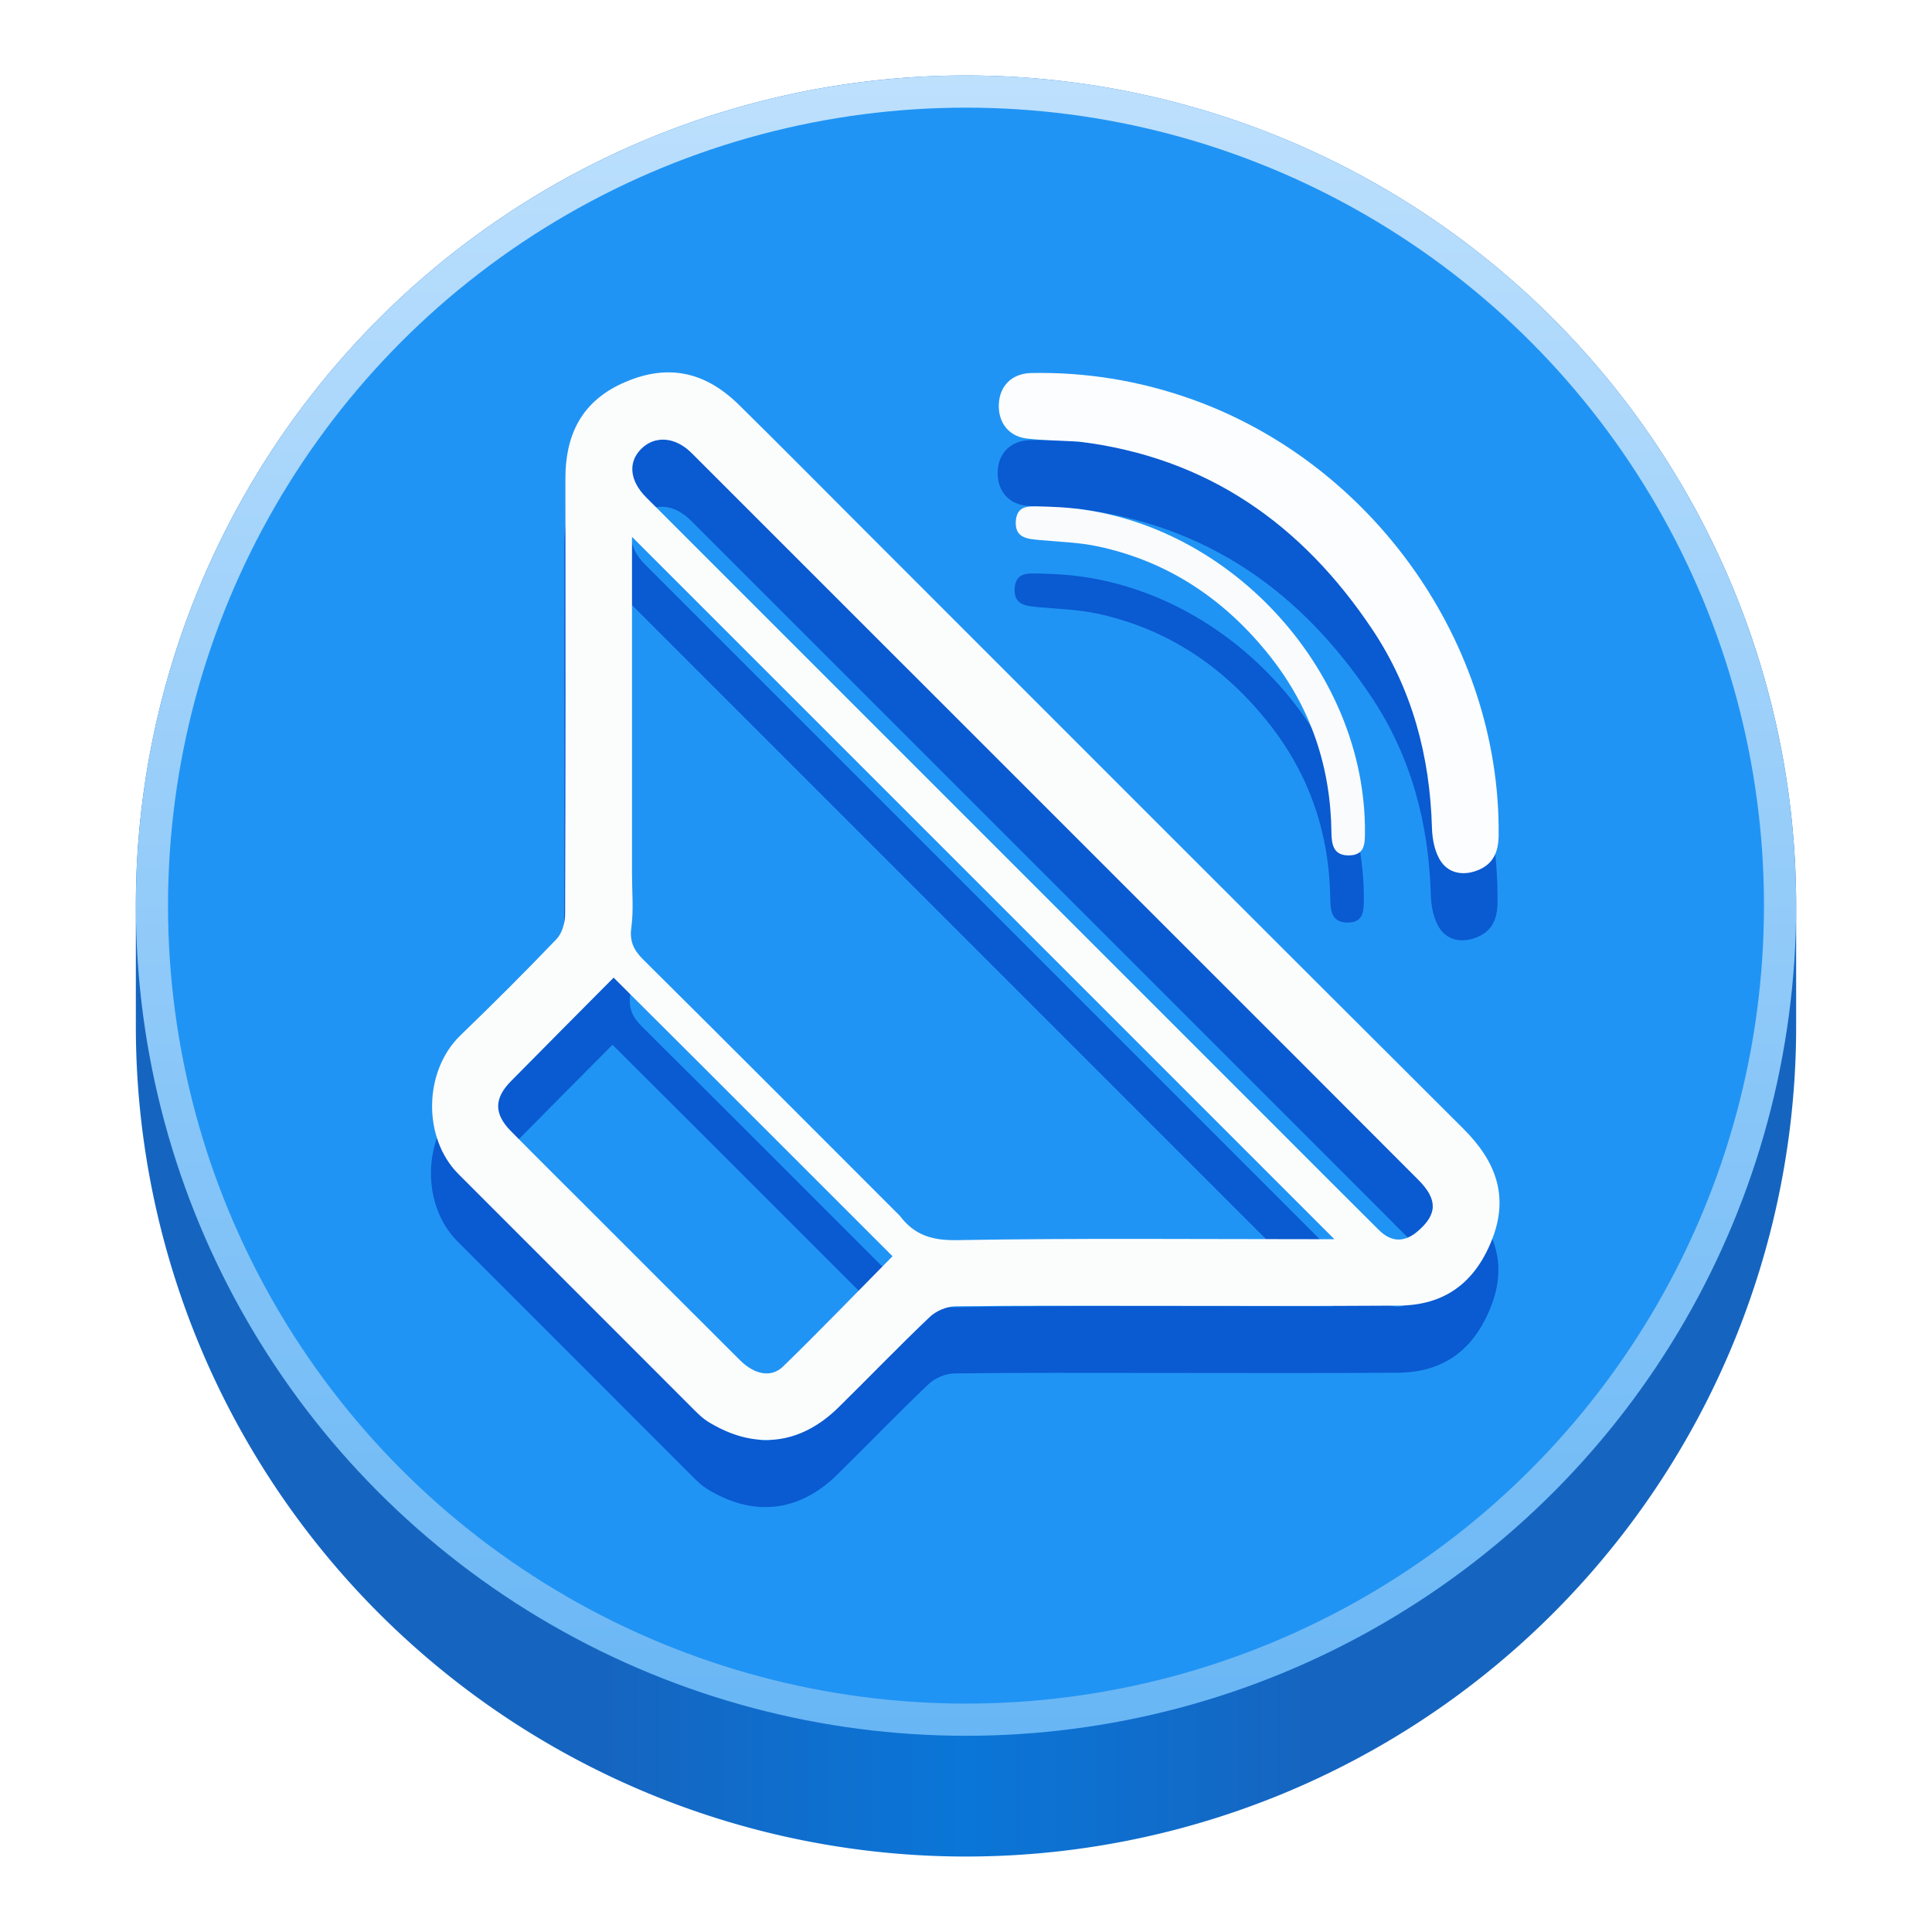 <?xml version="1.0" encoding="UTF-8" standalone="no"?>
<!-- Created with Inkscape (http://www.inkscape.org/) -->

<svg
   width="128"
   height="128"
   viewBox="0 0 128 128"
   version="1.1"
   id="svg5"
   inkscape:version="1.4.2 (ebf0e940d0, 2025-05-08)"
   sodipodi:docname="net.audiorelay.AudioRelay.svg"
   xmlns:inkscape="http://www.inkscape.org/namespaces/inkscape"
   xmlns:sodipodi="http://sodipodi.sourceforge.net/DTD/sodipodi-0.dtd"
   xmlns:xlink="http://www.w3.org/1999/xlink"
   xmlns="http://www.w3.org/2000/svg"
   xmlns:svg="http://www.w3.org/2000/svg">
  <sodipodi:namedview
     id="namedview7"
     pagecolor="#ffffff"
     bordercolor="#666666"
     borderopacity="1"
     inkscape:pageshadow="2"
     inkscape:pageopacity="0.0"
     inkscape:pagecheckerboard="true"
     inkscape:document-units="px"
     showgrid="false"
     inkscape:showpageshadow="false"
     showborder="true"
     inkscape:snap-page="true"
     inkscape:zoom="4.4653988"
     inkscape:cx="31.688099"
     inkscape:cy="54.86632"
     inkscape:window-width="1920"
     inkscape:window-height="1011"
     inkscape:window-x="0"
     inkscape:window-y="0"
     inkscape:window-maximized="1"
     inkscape:current-layer="layer2"
     inkscape:snap-bbox="true"
     inkscape:snap-bbox-midpoints="true"
     inkscape:snap-bbox-edge-midpoints="true"
     inkscape:bbox-nodes="true"
     inkscape:bbox-paths="true"
     inkscape:snap-intersection-paths="true"
     inkscape:object-paths="true"
     inkscape:snap-smooth-nodes="true"
     inkscape:snap-midpoints="true"
     inkscape:deskcolor="#d1d1d1" />
  <defs
     id="defs2">
    <linearGradient
       inkscape:collect="always"
       id="linearGradient408">
      <stop
         style="stop-color:#68b6f5;stop-opacity:1;"
         offset="0"
         id="stop404" />
      <stop
         style="stop-color:#bde0fd;stop-opacity:1;"
         offset="1"
         id="stop406" />
    </linearGradient>
    <linearGradient
       inkscape:collect="always"
       id="linearGradient7939">
      <stop
         style="stop-color:#1565c0;stop-opacity:1"
         offset="0"
         id="stop7935" />
      <stop
         style="stop-color:#1565c0;stop-opacity:1"
         offset="0.283"
         id="stop8493" />
      <stop
         style="stop-color:#0a76d8;stop-opacity:1;"
         offset="0.5"
         id="stop8233" />
      <stop
         style="stop-color:#1565c0;stop-opacity:1"
         offset="0.706"
         id="stop8751" />
      <stop
         style="stop-color:#1565c0;stop-opacity:1"
         offset="1"
         id="stop7937" />
    </linearGradient>
    <linearGradient
       y2="236"
       x2="96"
       y1="236"
       x1="32"
       gradientTransform="translate(604.817,170.586)"
       gradientUnits="userSpaceOnUse"
       id="linearGradient1099"
       xlink:href="#linearGradient1036" />
    <linearGradient
       id="linearGradient1036">
      <stop
         id="stop1032"
         offset="0"
         style="stop-color:#d5d3cf;stop-opacity:1;" />
      <stop
         id="stop1034"
         offset="1"
         style="stop-color:#f6f5f4;stop-opacity:1" />
    </linearGradient>
    <radialGradient
       r="32"
       fy="-76"
       fx="-244"
       cy="-76"
       cx="-244"
       gradientTransform="matrix(0.883,0,0,0.883,-460.35,463.12)"
       gradientUnits="userSpaceOnUse"
       id="radialGradient1103"
       xlink:href="#linearGradient1069" />
    <linearGradient
       id="linearGradient1069">
      <stop
         id="stop1065"
         offset="0"
         style="stop-color:#d5d3cf;stop-opacity:1" />
      <stop
         id="stop1067-1"
         offset="1"
         style="stop-color:#949390;stop-opacity:1" />
    </linearGradient>
    <linearGradient
       gradientUnits="userSpaceOnUse"
       y2="232"
       x2="64"
       y1="262.5"
       x1="64"
       id="linearGradient1027"
       xlink:href="#linearGradient1025"
       gradientTransform="translate(-470.586,432.817)" />
    <linearGradient
       id="linearGradient1025">
      <stop
         id="stop1021"
         offset="0"
         style="stop-color:#9a9996;stop-opacity:1" />
      <stop
         id="stop1023"
         offset="1"
         style="stop-color:#77767b;stop-opacity:1" />
    </linearGradient>
    <inkscape:path-effect
       effect="spiro"
       id="path-effect35304-9"
       is_visible="true" />
    <clipPath
       clipPathUnits="userSpaceOnUse"
       id="clipPath1609-7">
      <path
         sodipodi:nodetypes="cccccc"
         inkscape:connector-curvature="0"
         id="path1611-5"
         d="m 252,116 28,-28 v -8 h -36 v 36 z"
         style="fill:#e74747;stroke:none;stroke-width:0.25px;stroke-linecap:butt;stroke-linejoin:miter;stroke-opacity:1" />
    </clipPath>
    <radialGradient
       r="32"
       fy="-76"
       fx="-244"
       cy="-76"
       cx="-244"
       gradientTransform="matrix(0.883,0,0,0.883,-460.35,463.12)"
       gradientUnits="userSpaceOnUse"
       id="radialGradient1103-5"
       xlink:href="#linearGradient1069" />
    <inkscape:path-effect
       effect="spiro"
       id="path-effect35304-9-2"
       is_visible="true" />
    <clipPath
       clipPathUnits="userSpaceOnUse"
       id="clipPath1609-7-7">
      <path
         sodipodi:nodetypes="cccccc"
         inkscape:connector-curvature="0"
         id="path1611-5-0"
         d="m 252,116 28,-28 v -8 h -36 v 36 z"
         style="fill:#e74747;stroke:none;stroke-width:0.25px;stroke-linecap:butt;stroke-linejoin:miter;stroke-opacity:1" />
    </clipPath>
    <clipPath
       clipPathUnits="userSpaceOnUse"
       id="clipPath744">
      <rect
         style="fill:#1e88e5;fill-opacity:1;stroke-width:0.265"
         id="rect746"
         width="541.867"
         height="541.867"
         x="0"
         y="1.5987212e-14"
         rx="79.375"
         ry="79.375" />
    </clipPath>
    <clipPath
       clipPathUnits="userSpaceOnUse"
       id="clipPath62">
      <rect
         style="fill:#1e88e5;fill-opacity:1;stroke-width:0.265"
         id="rect64"
         width="541.867"
         height="541.867"
         x="2.2507105e-05"
         y="-0.422"
         rx="79.375"
         ry="79.375" />
    </clipPath>
    <radialGradient
       r="32"
       fy="-76"
       fx="-244"
       cy="-76"
       cx="-244"
       gradientTransform="matrix(0.883,0,0,0.883,-460.35,463.12)"
       gradientUnits="userSpaceOnUse"
       id="radialGradient1103-6"
       xlink:href="#linearGradient1069" />
    <inkscape:path-effect
       effect="spiro"
       id="path-effect35304-9-20"
       is_visible="true" />
    <clipPath
       clipPathUnits="userSpaceOnUse"
       id="clipPath1609-7-2">
      <path
         sodipodi:nodetypes="cccccc"
         inkscape:connector-curvature="0"
         id="path1611-5-3"
         d="m 252,116 28,-28 v -8 h -36 v 36 z"
         style="fill:#e74747;stroke:none;stroke-width:0.25px;stroke-linecap:butt;stroke-linejoin:miter;stroke-opacity:1" />
    </clipPath>
    <linearGradient
       inkscape:collect="always"
       xlink:href="#linearGradient7939"
       id="linearGradient7941"
       x1="9"
       y1="70"
       x2="119"
       y2="70"
       gradientUnits="userSpaceOnUse"
       gradientTransform="translate(0,-2)" />
    <linearGradient
       inkscape:collect="always"
       id="linearGradient156024">
      <stop
         style="stop-color:#cccccc;stop-opacity:1"
         offset="0"
         id="stop156020" />
      <stop
         style="stop-color:#cccccc;stop-opacity:1"
         offset="0.7"
         id="stop175546" />
      <stop
         style="stop-color:#ffffff;stop-opacity:1"
         offset="1"
         id="stop156022" />
    </linearGradient>
    <radialGradient
       r="32"
       fy="-76"
       fx="-244"
       cy="-76"
       cx="-244"
       gradientTransform="matrix(0.883,0,0,0.883,-460.35,463.12)"
       gradientUnits="userSpaceOnUse"
       id="radialGradient1103-56"
       xlink:href="#linearGradient1069" />
    <inkscape:path-effect
       effect="spiro"
       id="path-effect35304-9-7"
       is_visible="true" />
    <clipPath
       clipPathUnits="userSpaceOnUse"
       id="clipPath1609-7-0">
      <path
         sodipodi:nodetypes="cccccc"
         inkscape:connector-curvature="0"
         id="path1611-5-9"
         d="m 252,116 28,-28 v -8 h -36 v 36 z"
         style="fill:#e74747;stroke:none;stroke-width:0.25px;stroke-linecap:butt;stroke-linejoin:miter;stroke-opacity:1" />
    </clipPath>
    <clipPath
       clipPathUnits="userSpaceOnUse"
       id="clipPath744-3">
      <rect
         style="fill:#1e88e5;fill-opacity:1;stroke-width:0.265"
         id="rect746-6"
         width="541.867"
         height="541.867"
         x="0"
         y="1.5987212e-14"
         rx="79.375"
         ry="79.375" />
    </clipPath>
    <clipPath
       clipPathUnits="userSpaceOnUse"
       id="clipPath62-0">
      <rect
         style="fill:#1e88e5;fill-opacity:1;stroke-width:0.265"
         id="rect64-6"
         width="541.867"
         height="541.867"
         x="2.2507105e-05"
         y="-0.422"
         rx="79.375"
         ry="79.375" />
    </clipPath>
    <linearGradient
       inkscape:collect="always"
       xlink:href="#linearGradient156024"
       id="linearGradient156028"
       x1="45.564"
       y1="66"
       x2="102.92"
       y2="66"
       gradientUnits="userSpaceOnUse" />
    <linearGradient
       inkscape:collect="always"
       xlink:href="#linearGradient408"
       id="linearGradient410"
       x1="64"
       y1="115"
       x2="64"
       y2="5"
       gradientUnits="userSpaceOnUse" />
    <filter
       inkscape:collect="always"
       style="color-interpolation-filters:sRGB"
       id="filter30"
       x="-0.048"
       y="-0.048"
       width="1.096"
       height="1.096">
      <feGaussianBlur
         inkscape:collect="always"
         stdDeviation="5.703"
         id="feGaussianBlur30" />
    </filter>
  </defs>
  <g
     inkscape:groupmode="layer"
     id="layer2"
     inkscape:label="Layer 1">
    <path
       id="circle1035"
       style="fill:url(#linearGradient7941);fill-opacity:1"
       d="M 64 5 A 55 55 0 0 0 9 60 L 9 68 A 55 55 0 0 0 64 123 A 55 55 0 0 0 119 68 L 119 60 A 55 55 0 0 0 64 5 z " />
    <circle
       style="fill:url(#linearGradient410);fill-opacity:1"
       id="path953"
       cx="64"
       cy="60"
       r="55" />
    <circle
       style="fill:#2094f4;fill-opacity:1.0;stroke-width:0.961"
       id="circle342"
       cx="64"
       cy="60"
       r="52.868" />
    <g
       id="g953"
       transform="matrix(0.81,0,0,0.81,114.881,9.278)"
       style="display:none">
      <g
         id="g28177"
         transform="translate(-129.28,0.803)">
        <path
           id="path148362"
           style="fill:url(#linearGradient156028);stroke-width:6.63"
           d="m 99.473,31.369 c -0.55,5.59e-4 -1.136,0.109 -1.736,0.326 L 28.703,58.312 v -0.002 c -2.466,0.964 -3.611,2.138 -3.611,3.213 h -0.012 v 2 2 l 0.012,0.004 c 0.002,0.986 0.967,1.889 2.801,2.471 L 45.564,73.51 81.938,50.609 55.613,74.391 54.342,92.607 v 2 2 c 1.85,0 2.655,-0.805 3.609,-1.76 l 8.635,-8.318 17.898,13.193 c 3.264,1.85 5.598,0.895 6.469,-3.031 l 11.754,-55.377 -0.006,0.008 c 0.15,-0.702 0.211,-1.337 0.211,-1.916 0.003,-0.001 0.005,-0.003 0.008,-0.004 v -2 -2 l -0.008,-0.008 c -0.005,-2.662 -1.485,-4.027 -3.439,-4.025 z" />
        <path
           d="M 28.703,58.312 97.737,31.695 c 3.204,-1.158 6.002,0.782 4.964,5.626 l 0.006,-0.006 L 90.953,92.691 c -0.871,3.926 -3.204,4.881 -6.468,3.031 l -17.899,-13.192 -8.634,8.317 c -0.955,0.955 -1.76,1.76 -3.61,1.76 L 55.613,74.391 88.787,44.421 c 1.444,-1.271 -0.322,-1.987 -2.226,-0.722 L 45.565,69.511 27.892,63.998 c -3.836,-1.217 -3.92,-3.836 0.811,-5.686 z"
           fill="#ffffff"
           id="path938"
           style="stroke-width:6.63" />
      </g>
      <path
         id="path152835"
         style="fill:#e6e6e6;fill-opacity:1"
         d="m -104.2,62.326 v 2 2 l 0.012,0.004 c 0.002,0.986 0.967,1.889 2.801,2.471 l 17.672,5.512 v -4 l -17.672,-5.512 c -1.837,-0.583 -2.801,-1.487 -2.801,-2.475 z" />
      <path
         id="path155887"
         style="fill:#e6e6e6;fill-opacity:1"
         d="m -62.694,83.332 -12.244,10.078 v 2 2 c 1.85,0 2.655,-0.805 3.609,-1.76 l 8.635,-8.318 z" />
    </g>
    <g
       id="g6"
       transform="matrix(0.247,0,0,0.247,72.677,40.65)"
       style="fill:#0a5ad1;fill-opacity:1;stroke:none;stroke-width:11.544;stroke-dasharray:none;stroke-opacity:1;filter:url(#filter30)">
      <path
         fill="#fbfdfd"
         opacity="1"
         stroke="none"
         d="m -60.719,-2.394 c 53.03,53.024 105.765,105.843 158.637,158.526 8.745,8.714 12.468,18.179 7.589,30.182 -4.587,11.284 -12.636,17.233 -24.853,17.32 -21.657,0.155 -43.316,0.054 -64.975,0.057 -17.993,0.003 -35.988,-0.104 -53.978,0.129 -2.328,0.03 -5.163,1.247 -6.861,2.862 -8.327,7.918 -16.292,16.215 -24.492,24.269 -10.346,10.162 -22.598,11.466 -34.995,3.805 -1.343,-0.83 -2.521,-1.972 -3.648,-3.098 -21.093,-21.081 -42.161,-42.187 -63.246,-63.275 -9.728,-9.73 -9.379,-27.71 0.52,-37.259 8.751,-8.442 17.366,-17.033 25.77,-25.819 1.481,-1.548 2.279,-4.374 2.287,-6.613 0.136,-38.985 0.13,-77.97 0.083,-116.955 -0.014,-11.51 4.258,-20.398 15.053,-25.388 11.733,-5.425 22.048,-3.626 31.502,5.68 11.873,11.688 23.58,23.544 35.608,35.578 m 7.549,181.953 c 3.853,5.098 8.536,6.627 15.267,6.509 32.154,-0.561 64.323,-0.252 96.487,-0.252 1.843,0 3.687,0 4.788,0 C 0.489,122.935 -62.232,60.214 -125.02,-2.574 c 0,1.475 1e-5,3.406 1e-5,5.337 -1e-5,28.331 0.001,56.662 -0.001,84.992 -3.9e-4,4.833 0.459,9.729 -0.175,14.478 -0.508,3.803 0.687,6.105 3.248,8.646 22.829,22.657 45.536,45.436 68.779,68.68 m -50.906,-38.097 c -8.545,-8.522 -17.091,-17.043 -25.874,-25.802 -9.52,9.594 -18.567,18.664 -27.556,27.79 -4.56,4.629 -4.556,8.759 0.029,13.405 6.897,6.99 13.873,13.903 20.817,20.847 13.535,13.535 27.055,27.086 40.618,40.593 3.84,3.824 8.357,4.769 11.519,1.694 9.862,-9.593 19.412,-19.507 29.384,-29.601 -16.23,-16.226 -32.333,-32.325 -48.937,-48.925 m 127.284,-34.284 c -44.062,-44.062 -88.12,-88.128 -132.191,-132.181 -4.444,-4.442 -9.905,-4.846 -13.621,-1.112 -3.553,3.57 -3.026,8.541 1.397,12.965 56.076,56.079 112.154,112.156 168.231,168.233 9.425,9.425 18.831,18.868 28.283,28.265 3.349,3.329 6.865,3.387 10.423,0.337 5.285,-4.53 5.418,-8.516 0.164,-13.788 -20.699,-20.77 -41.453,-41.485 -62.687,-62.72 z"
         id="path1"
         style="fill:#0a5ad1;fill-opacity:1;stroke:none;stroke-width:11.544;stroke-dasharray:none;stroke-opacity:1" />
      <path
         fill="#fcfdfe"
         opacity="1"
         stroke="none"
         d="m -5.19,-28.118 c -4.938,-0.302 -9.454,-0.298 -13.907,-0.821 -4.897,-0.575 -7.734,-4.31 -7.531,-9.202 0.205,-4.925 3.512,-8.272 8.708,-8.374 14.619,-0.286 28.843,2.027 42.639,6.89 49.04,17.286 83.274,65.833 82.716,117.166 -0.046,4.237 -1.315,7.511 -5.384,9.229 -3.798,1.604 -7.725,1.048 -9.975,-2.108 -1.739,-2.438 -2.44,-6.045 -2.526,-9.162 C 89.017,56.247 84.234,38.229 73.51,22.199 54.771,-5.814 29.435,-23.901 -5.19,-28.118 Z"
         id="path2"
         style="fill:#0a5ad1;fill-opacity:1;stroke:none;stroke-width:11.544;stroke-dasharray:none;stroke-opacity:1" />
      <path
         fill="#f9fbfc"
         opacity="1"
         stroke="none"
         d="m -10.455,-10.531 c 44.449,2.528 82.406,43.2 82.032,87.416 -0.025,3.009 -0.12,5.861 -4.156,5.988 C 63.157,83.007 62.624,79.975 62.589,76.817 62.397,59.275 57.14,43.464 46.278,29.669 34.304,14.463 19.085,4.081 0,0 c -5.119,-1.095 -10.448,-1.23 -15.689,-1.718 -3.288,-0.306 -6.672,-0.51 -6.382,-5.07 0.279,-4.389 3.667,-3.976 6.684,-3.942 1.497,0.017 2.993,0.116 4.932,0.199 z"
         id="path6"
         style="fill:#0a5ad1;fill-opacity:1;stroke:none;stroke-width:11.544;stroke-dasharray:none;stroke-opacity:1" />
    </g>
    <g
       id="g1"
       transform="matrix(0.247,0,0,0.247,72.752,36.203)">
      <path
         fill="#fbfdfd"
         opacity="1"
         stroke="none"
         d="m -60.719,-2.394 c 53.03,53.024 105.765,105.843 158.637,158.526 8.745,8.714 12.468,18.179 7.589,30.182 -4.587,11.284 -12.636,17.233 -24.853,17.32 -21.657,0.155 -43.316,0.054 -64.975,0.057 -17.993,0.003 -35.988,-0.104 -53.978,0.129 -2.328,0.03 -5.163,1.247 -6.861,2.862 -8.327,7.918 -16.292,16.215 -24.492,24.269 -10.346,10.162 -22.598,11.466 -34.995,3.805 -1.343,-0.83 -2.521,-1.972 -3.648,-3.098 -21.093,-21.081 -42.161,-42.187 -63.246,-63.275 -9.728,-9.73 -9.379,-27.71 0.52,-37.259 8.751,-8.442 17.366,-17.033 25.77,-25.819 1.481,-1.548 2.279,-4.374 2.287,-6.613 0.136,-38.985 0.13,-77.97 0.083,-116.955 -0.014,-11.51 4.258,-20.398 15.053,-25.388 11.733,-5.425 22.048,-3.626 31.502,5.68 11.873,11.688 23.58,23.544 35.608,35.578 m 7.549,181.953 c 3.853,5.098 8.536,6.627 15.267,6.509 32.154,-0.561 64.323,-0.252 96.487,-0.252 1.843,0 3.687,0 4.788,0 C 0.489,122.935 -62.232,60.214 -125.02,-2.574 c 0,1.475 1e-5,3.406 1e-5,5.337 -1e-5,28.331 0.001,56.662 -0.001,84.992 -3.9e-4,4.833 0.459,9.729 -0.175,14.478 -0.508,3.803 0.687,6.105 3.248,8.646 22.829,22.657 45.536,45.436 68.779,68.68 m -50.906,-38.097 c -8.545,-8.522 -17.091,-17.043 -25.874,-25.802 -9.52,9.594 -18.567,18.664 -27.556,27.79 -4.56,4.629 -4.556,8.759 0.029,13.405 6.897,6.99 13.873,13.903 20.817,20.847 13.535,13.535 27.055,27.086 40.618,40.593 3.84,3.824 8.357,4.769 11.519,1.694 9.862,-9.593 19.412,-19.507 29.384,-29.601 -16.23,-16.226 -32.333,-32.325 -48.937,-48.925 m 127.284,-34.284 c -44.062,-44.062 -88.12,-88.128 -132.191,-132.181 -4.444,-4.442 -9.905,-4.846 -13.621,-1.112 -3.553,3.57 -3.026,8.541 1.397,12.965 56.076,56.079 112.154,112.156 168.231,168.233 9.425,9.425 18.831,18.868 28.283,28.265 3.349,3.329 6.865,3.387 10.423,0.337 5.285,-4.53 5.418,-8.516 0.164,-13.788 -20.699,-20.77 -41.453,-41.485 -62.687,-62.72 z"
         id="path3" />
      <path
         fill="#fcfdfe"
         opacity="1"
         stroke="none"
         d="m -5.19,-28.118 c -4.938,-0.302 -9.454,-0.298 -13.907,-0.821 -4.897,-0.575 -7.734,-4.31 -7.531,-9.202 0.205,-4.925 3.512,-8.272 8.708,-8.374 14.619,-0.286 28.843,2.027 42.639,6.89 49.04,17.286 83.274,65.833 82.716,117.166 -0.046,4.237 -1.315,7.511 -5.384,9.229 -3.798,1.604 -7.725,1.048 -9.975,-2.108 -1.739,-2.438 -2.44,-6.045 -2.526,-9.162 C 89.017,56.247 84.234,38.229 73.51,22.199 54.771,-5.814 29.435,-23.901 -5.19,-28.118 Z"
         id="path4" />
      <path
         fill="#f9fbfc"
         opacity="1"
         stroke="none"
         d="m -10.455,-10.531 c 44.449,2.528 82.406,43.2 82.032,87.416 -0.025,3.009 -0.12,5.861 -4.156,5.988 C 63.157,83.007 62.624,79.975 62.589,76.817 62.397,59.275 57.14,43.464 46.278,29.669 34.304,14.463 19.085,4.081 0,0 c -5.119,-1.095 -10.448,-1.23 -15.689,-1.718 -3.288,-0.306 -6.672,-0.51 -6.382,-5.07 0.279,-4.389 3.667,-3.976 6.684,-3.942 1.497,0.017 2.993,0.116 4.932,0.199 z"
         id="path5" />
    </g>
  </g>
</svg>
